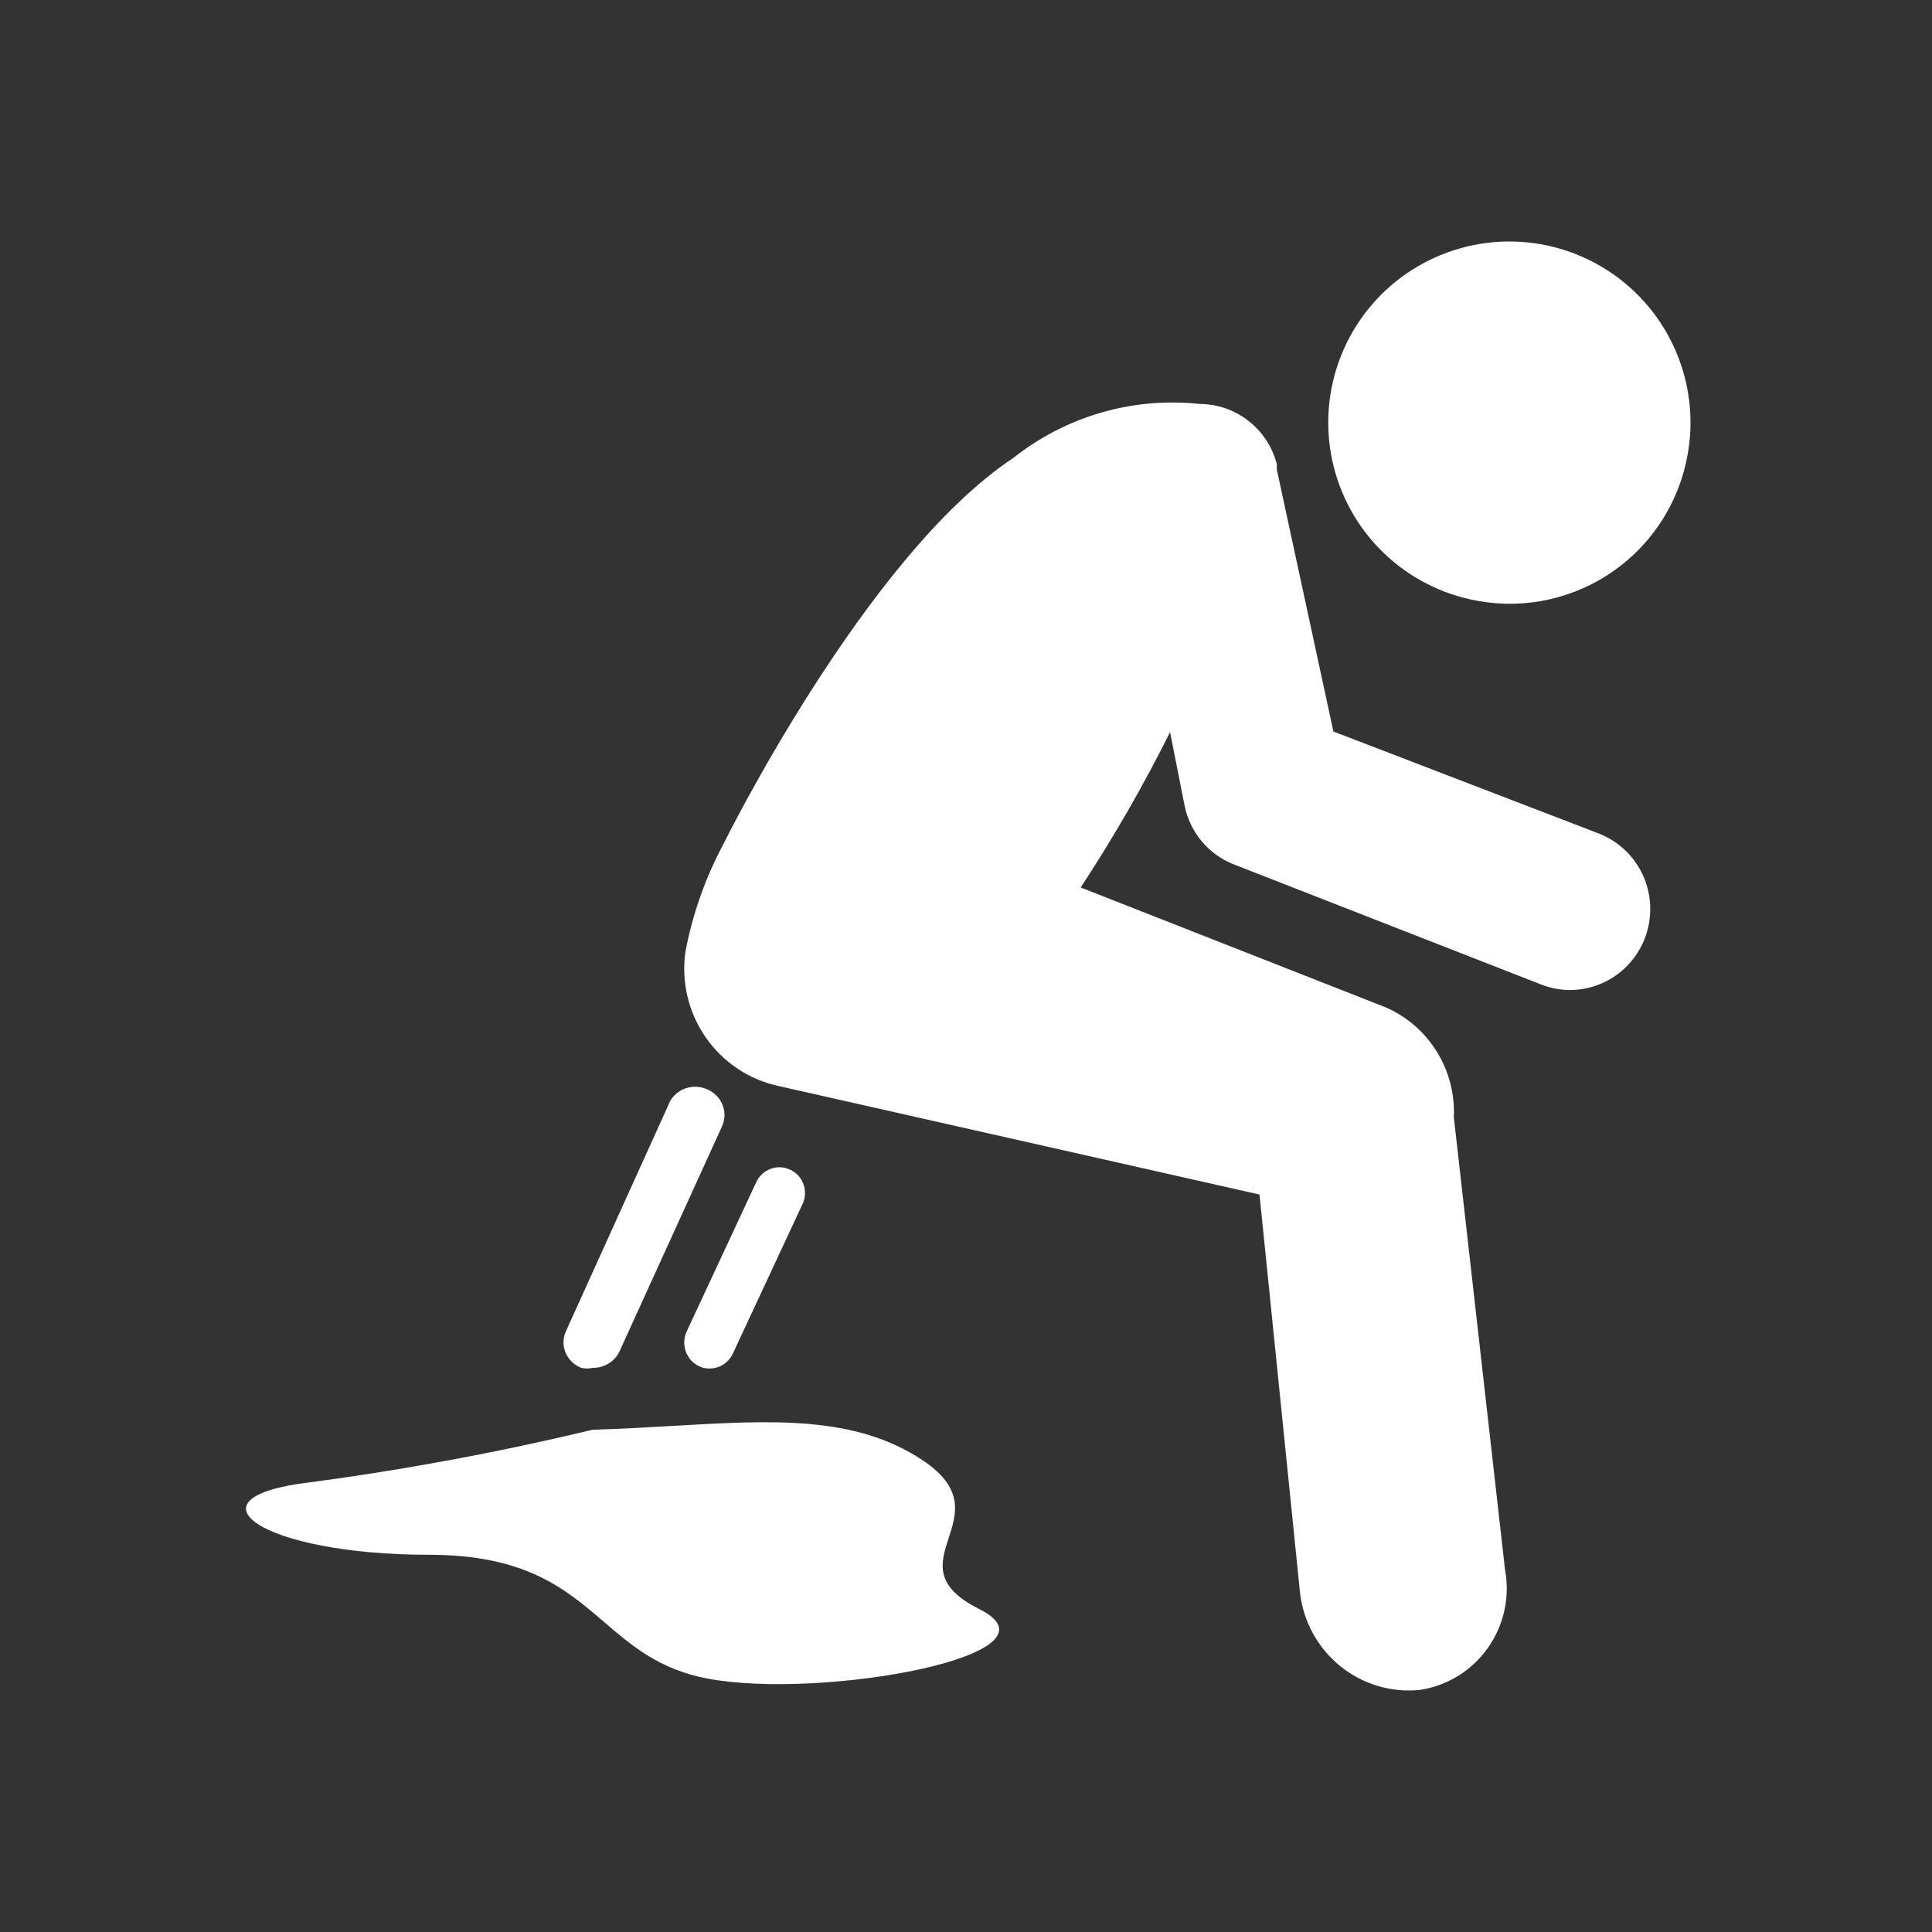 <svg width="48" height="48" viewBox="0 0 48 48" fill="none" xmlns="http://www.w3.org/2000/svg">
<path fill-rule="evenodd" clip-rule="evenodd" d="M48 0H0V48H48V0ZM34.251 13.611C34.867 14.254 35.661 14.7 36.531 14.892C37.106 15.02 37.701 15.035 38.281 14.934C38.861 14.832 39.416 14.618 39.914 14.303C40.411 13.987 40.842 13.577 41.18 13.095C41.519 12.613 41.76 12.069 41.888 11.495C42.086 10.626 42.02 9.718 41.701 8.886C41.382 8.055 40.822 7.336 40.094 6.823C39.366 6.309 38.502 6.023 37.611 6.001C36.72 5.979 35.842 6.223 35.09 6.7C34.337 7.177 33.743 7.867 33.383 8.682C33.023 9.497 32.914 10.4 33.068 11.278C33.222 12.155 33.634 12.967 34.251 13.611ZM17.03 23.643C17.205 22.716 17.52 21.822 17.963 20.99C17.963 20.99 21.503 13.807 25.175 11.378C26.487 10.338 28.151 9.857 29.811 10.037C30.248 10.039 30.672 10.186 31.017 10.456C31.363 10.725 31.61 11.102 31.721 11.527V11.661L33.128 18.174L39.718 20.707C40.154 20.876 40.517 21.192 40.745 21.601C40.973 22.011 41.051 22.487 40.967 22.949C40.883 23.41 40.641 23.828 40.283 24.129C39.925 24.43 39.474 24.595 39.008 24.597C38.764 24.596 38.524 24.55 38.297 24.463L30.67 21.482C30.353 21.361 30.073 21.161 29.855 20.9C29.637 20.639 29.49 20.326 29.426 19.992L29.07 18.189C28.407 19.519 27.665 20.808 26.849 22.049L34.431 25.029C34.954 25.258 35.396 25.641 35.697 26.128C35.999 26.615 36.146 27.183 36.12 27.756L37.393 39.008C37.455 39.345 37.447 39.691 37.373 40.026C37.298 40.36 37.156 40.676 36.957 40.954C36.758 41.233 36.505 41.468 36.214 41.645C35.922 41.823 35.598 41.939 35.261 41.988C34.551 42.055 33.844 41.84 33.291 41.389C32.737 40.937 32.381 40.286 32.299 39.574L31.292 29.678L19.34 26.981C18.607 26.823 17.96 26.39 17.531 25.77C17.102 25.151 16.923 24.39 17.03 23.643ZM14.718 35.522C12.4 36.079 10.055 36.516 7.692 36.829C4.488 37.208 6.5 38.628 10.657 38.628C13.06 38.628 14.051 39.477 15.008 40.298C15.707 40.897 16.387 41.48 17.585 41.705C20.423 42.239 26.606 41.115 24.33 39.977C23.183 39.403 23.37 38.826 23.569 38.215C23.764 37.613 23.97 36.978 22.925 36.281C21.245 35.161 19.182 35.282 16.699 35.427C16.066 35.464 15.406 35.502 14.718 35.522ZM19.643 29.067C19.719 29.102 19.786 29.154 19.842 29.217C19.897 29.28 19.94 29.354 19.967 29.435C19.994 29.515 20.004 29.601 19.998 29.686C19.992 29.771 19.97 29.854 19.931 29.93L18.203 33.639C18.15 33.748 18.067 33.84 17.966 33.904C17.864 33.968 17.747 34.001 17.628 34C17.532 34.003 17.437 33.981 17.352 33.935C17.278 33.898 17.212 33.846 17.157 33.783C17.103 33.719 17.061 33.645 17.034 33.565C17.007 33.485 16.996 33.4 17.001 33.316C17.006 33.231 17.028 33.148 17.064 33.072L18.792 29.363C18.867 29.208 18.999 29.09 19.159 29.035C19.318 28.979 19.492 28.991 19.643 29.067ZM17.788 27.208C17.72 27.143 17.64 27.091 17.551 27.056C17.46 27.018 17.362 26.999 17.264 27C17.165 27.001 17.068 27.022 16.978 27.061C16.888 27.101 16.808 27.158 16.742 27.229C16.676 27.3 16.627 27.384 16.596 27.475L14.066 33.062C14.025 33.146 14.003 33.237 14 33.33C13.998 33.423 14.014 33.515 14.049 33.601C14.085 33.687 14.137 33.766 14.205 33.832C14.272 33.897 14.353 33.949 14.442 33.984C14.537 34.005 14.636 34.005 14.731 33.984C14.872 33.985 15.01 33.945 15.128 33.871C15.247 33.796 15.34 33.69 15.396 33.565L17.941 27.978C17.979 27.892 17.999 27.801 18 27.708C18.001 27.615 17.983 27.523 17.946 27.438C17.91 27.352 17.856 27.274 17.788 27.208Z" fill="#333333"/>
</svg>
